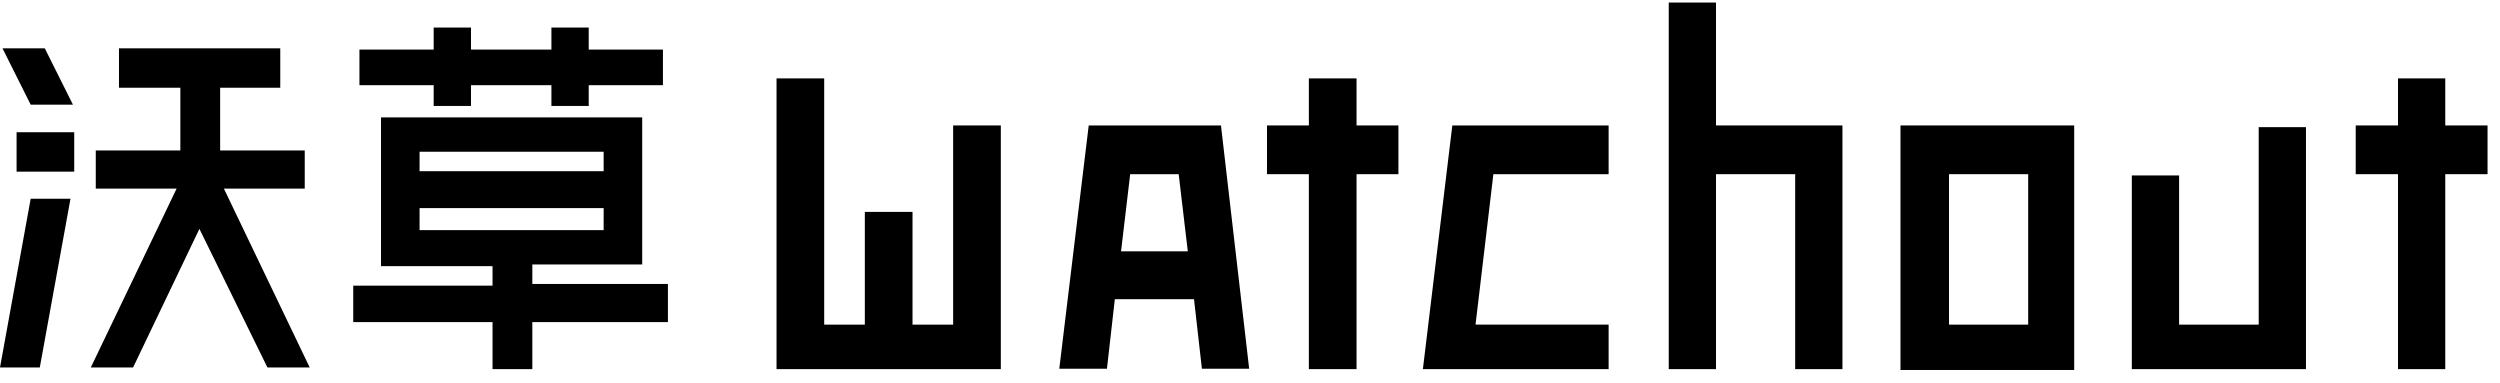 <?xml version="1.0" encoding="UTF-8"?>
<svg width="150px" height="23px" viewBox="0 0 150 23" version="1.1" xmlns="http://www.w3.org/2000/svg" xmlns:xlink="http://www.w3.org/1999/xlink">
    <!-- Generator: Sketch 43.1 (39012) - http://www.bohemiancoding.com/sketch -->
    <title>Watchout Copy</title>
    <desc>Created with Sketch.</desc>
    <defs></defs>
    <g id="_Client" stroke="none" stroke-width="1" fill="none" fill-rule="evenodd">
        <g id="Watchout-Copy" transform="translate(-45, -39)" fill="#000000">
            <g id="logo" transform="translate(45, 39)">
                <g id="en" transform="translate(46.517, 0)">
                    <polygon id="Shape" points="10.672 19.478 8.234 19.478 8.234 12.714 5.373 12.714 5.373 19.478 2.935 19.478 2.935 4.704 0.075 4.704 0.075 19.478 0.075 19.478 0.075 22.148 0.075 22.148 2.935 22.148 5.373 22.148 8.234 22.148 10.672 22.148 13.532 22.148 13.532 19.478 13.532 7.527 10.672 7.527"></polygon>
                    <polygon id="Shape" points="102.736 7.527 100.199 7.527 100.199 4.704 97.363 4.704 97.363 7.527 94.826 7.527 94.826 10.451 97.363 10.451 97.363 22.148 100.199 22.148 100.199 10.451 102.736 10.451"></polygon>
                    <polygon id="Shape" points="40.622 7.527 38.856 22.148 39.254 22.148 41.692 22.148 50 22.148 50 19.478 42.015 19.478 43.085 10.451 50 10.451 50 7.527 43.458 7.527"></polygon>
                    <path d="M24.279,7.527 L23.881,7.527 L21.642,7.527 L20.572,7.527 L18.806,7.527 L17.04,22.123 L19.9,22.123 L20.373,17.952 L25.124,17.952 L25.597,22.123 L28.433,22.123 L26.741,7.527 L24.279,7.527 L24.279,7.527 Z M20.746,15.079 L21.294,10.451 L24.204,10.451 L24.751,15.079 L20.746,15.079 L20.746,15.079 Z" id="Shape"></path>
                    <polygon id="Shape" points="61.194 7.527 56.443 7.527 56.443 0.153 53.607 0.153 53.607 7.527 53.607 10.451 53.607 22.148 56.443 22.148 56.443 10.451 61.194 10.451 61.194 22.148 64.03 22.148 64.03 7.527 62.114 7.527"></polygon>
                    <polygon id="Shape" points="34.876 4.704 32.015 4.704 32.015 7.527 29.502 7.527 29.502 10.451 32.015 10.451 32.015 22.148 34.876 22.148 34.876 10.451 37.388 10.451 37.388 7.527 34.876 7.527"></polygon>
                    <path d="M75.1,7.527 L70.348,7.527 L67.512,7.527 L67.512,7.527 L67.512,10.426 L67.512,10.426 L67.512,19.453 L67.512,22.199 L70.348,22.199 L75.1,22.199 L77.935,22.199 L77.935,19.453 L77.935,7.527 L77.935,7.527 L75.1,7.527 L75.1,7.527 Z M70.423,19.478 L70.423,10.451 L75.174,10.451 L75.174,19.478 L70.423,19.478 L70.423,19.478 Z" id="Shape"></path>
                    <polygon id="Shape" points="89.005 19.478 84.229 19.478 84.229 10.527 81.393 10.527 81.393 19.478 81.393 22.148 84.229 22.148 89.005 22.148 91.841 22.148 91.841 22.148 91.841 7.629 89.005 7.629"></polygon>
                </g>
                <g id="tw" transform="translate(0, 1.526)">
                    <path d="M40.075,15.511 L31.94,15.511 L31.94,14.342 L38.532,14.342 L38.532,13.63 L38.532,12.307 L38.532,11.061 L38.532,8.875 L38.532,7.629 L38.532,5.594 L38.532,5.518 L22.861,5.518 L22.861,5.594 L22.861,7.629 L22.861,8.798 L22.861,10.985 L22.861,12.307 L22.861,13.731 L22.861,14.443 L29.552,14.443 L29.552,15.613 L21.194,15.613 L21.194,17.8 L29.552,17.8 L29.552,20.622 L31.94,20.622 L31.94,17.8 L40.075,17.8 L40.075,15.511 L40.075,15.511 Z M25.174,7.578 L36.219,7.578 L36.219,8.747 L25.174,8.747 L25.174,7.578 L25.174,7.578 Z M25.174,10.96 L36.219,10.96 L36.219,12.282 L25.174,12.282 L25.174,10.96 L25.174,10.96 Z" id="Shape"></path>
                    <polygon id="Shape" points="4.378 4.755 2.687 1.373 0.149 1.373 1.841 4.755"></polygon>
                    <rect id="Rectangle-path" x="0.995" y="6.408" width="3.458" height="2.365"></rect>
                    <polygon id="Shape" points="0 20.521 2.388 20.521 4.229 10.4 1.841 10.4"></polygon>
                    <polygon id="Shape" points="18.284 9.79 18.284 7.501 13.209 7.501 13.209 3.738 16.816 3.738 16.816 1.373 7.139 1.373 7.139 3.738 10.821 3.738 10.821 7.501 5.746 7.501 5.746 9.79 10.597 9.79 5.448 20.521 7.985 20.521 11.965 12.206 16.045 20.521 18.582 20.521 13.433 9.79"></polygon>
                    <polygon id="Shape" points="26.02 4.831 28.259 4.831 28.259 3.585 33.085 3.585 33.085 4.831 35.323 4.831 35.323 3.585 39.776 3.585 39.776 1.449 35.323 1.449 35.323 0.127 33.085 0.127 33.085 1.449 28.259 1.449 28.259 0.127 26.02 0.127 26.02 1.449 21.567 1.449 21.567 3.585 26.02 3.585"></polygon>
                </g>
            </g>
        </g>
    </g>
</svg>